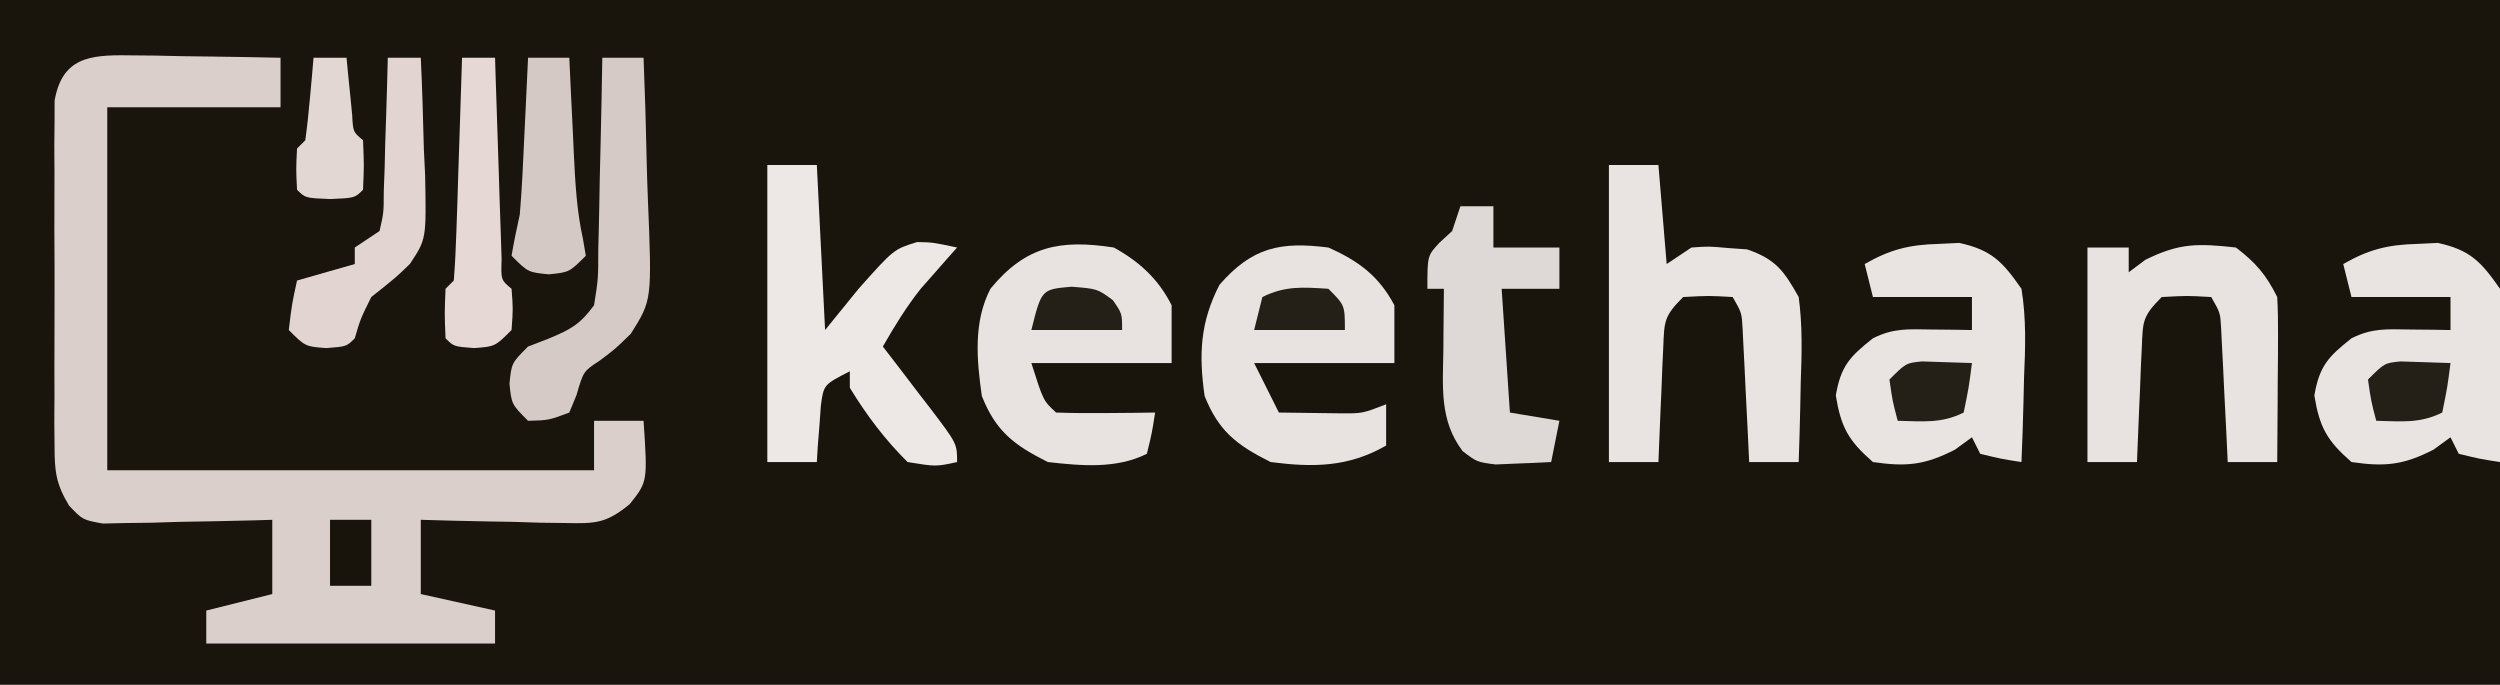 <?xml version="1.0" encoding="UTF-8"?>
<svg version="1.1" xmlns="http://www.w3.org/2000/svg" width="303" height="83">
<path d="M0 0 C99.99 0 199.98 0 303 0 C303 27.39 303 54.78 303 83 C203.01 83 103.02 83 0 83 C0 55.61 0 28.22 0 0 Z " fill="#19150C" transform="translate(0,0)"/>
<path d="M0 0 C1.61 0.015 1.61 0.015 3.252 0.029 C4.372 0.054 5.491 0.08 6.645 0.105 C7.776 0.119 8.907 0.133 10.072 0.146 C12.868 0.182 15.662 0.231 18.457 0.293 C18.457 2.273 18.457 4.253 18.457 6.293 C11.527 6.293 4.597 6.293 -2.543 6.293 C-2.543 20.813 -2.543 35.333 -2.543 50.293 C16.927 50.293 36.397 50.293 56.457 50.293 C56.457 48.313 56.457 46.333 56.457 44.293 C58.437 44.293 60.417 44.293 62.457 44.293 C62.949 51.677 62.949 51.677 60.771 54.402 C57.939 56.716 56.645 56.764 53.035 56.684 C51.498 56.664 51.498 56.664 49.93 56.645 C48.334 56.594 48.334 56.594 46.707 56.543 C45.089 56.516 45.089 56.516 43.438 56.488 C40.776 56.441 38.117 56.375 35.457 56.293 C35.457 59.263 35.457 62.233 35.457 65.293 C38.427 65.953 41.397 66.613 44.457 67.293 C44.457 68.613 44.457 69.933 44.457 71.293 C32.907 71.293 21.357 71.293 9.457 71.293 C9.457 69.973 9.457 68.653 9.457 67.293 C13.417 66.303 13.417 66.303 17.457 65.293 C17.457 62.323 17.457 59.353 17.457 56.293 C16.435 56.324 16.435 56.324 15.393 56.356 C12.311 56.44 9.228 56.492 6.145 56.543 C5.073 56.576 4.001 56.61 2.896 56.645 C1.868 56.657 0.84 56.67 -0.219 56.684 C-1.167 56.705 -2.114 56.725 -3.091 56.747 C-5.543 56.293 -5.543 56.293 -7.172 54.571 C-8.763 51.927 -8.923 50.452 -8.931 47.388 C-8.945 45.932 -8.945 45.932 -8.96 44.446 C-8.954 43.404 -8.948 42.362 -8.941 41.289 C-8.944 40.214 -8.947 39.139 -8.95 38.032 C-8.952 35.762 -8.947 33.491 -8.934 31.221 C-8.918 27.74 -8.934 24.26 -8.953 20.779 C-8.951 18.574 -8.947 16.369 -8.941 14.164 C-8.947 13.12 -8.954 12.076 -8.96 11.001 C-8.95 10.033 -8.941 9.065 -8.931 8.068 C-8.929 7.216 -8.926 6.365 -8.924 5.487 C-8.022 0.294 -4.688 -0.074 0 0 Z " fill="#DBCFCC" transform="translate(15.543,6.707)"/>
<path d="M0 0 C1.251 -0.06 1.251 -0.06 2.527 -0.121 C6.461 0.746 7.757 2.143 10.062 5.438 C10.661 9.064 10.535 12.587 10.375 16.25 C10.352 17.229 10.33 18.208 10.307 19.217 C10.248 21.625 10.166 24.031 10.062 26.438 C7.625 26.062 7.625 26.062 5.062 25.438 C4.732 24.777 4.402 24.117 4.062 23.438 C3.382 23.933 2.701 24.427 2 24.938 C-1.667 26.81 -3.869 27.029 -7.938 26.438 C-10.899 23.856 -11.805 22.249 -12.438 18.375 C-11.827 14.789 -10.747 13.669 -7.938 11.438 C-5.413 10.175 -3.625 10.339 -0.812 10.375 C0.098 10.384 1.008 10.393 1.945 10.402 C2.644 10.414 3.343 10.426 4.062 10.438 C4.062 9.117 4.062 7.798 4.062 6.438 C0.102 6.438 -3.857 6.438 -7.938 6.438 C-8.268 5.117 -8.598 3.797 -8.938 2.438 C-5.883 0.681 -3.518 0.092 0 0 Z " fill="#E9E4E2" transform="translate(292.938,29.562)"/>
<path d="M0 0 C1.251 -0.06 1.251 -0.06 2.527 -0.121 C6.461 0.746 7.757 2.143 10.062 5.438 C10.661 9.064 10.535 12.587 10.375 16.25 C10.352 17.229 10.33 18.208 10.307 19.217 C10.248 21.625 10.166 24.031 10.062 26.438 C7.625 26.062 7.625 26.062 5.062 25.438 C4.732 24.777 4.402 24.117 4.062 23.438 C3.382 23.933 2.701 24.427 2 24.938 C-1.667 26.81 -3.869 27.029 -7.938 26.438 C-10.899 23.856 -11.805 22.249 -12.438 18.375 C-11.827 14.789 -10.747 13.669 -7.938 11.438 C-5.413 10.175 -3.625 10.339 -0.812 10.375 C0.098 10.384 1.008 10.393 1.945 10.402 C2.644 10.414 3.343 10.426 4.062 10.438 C4.062 9.117 4.062 7.798 4.062 6.438 C0.102 6.438 -3.857 6.438 -7.938 6.438 C-8.268 5.117 -8.598 3.797 -8.938 2.438 C-5.883 0.681 -3.518 0.092 0 0 Z " fill="#E9E4E2" transform="translate(234.938,29.562)"/>
<path d="M0 0 C1.98 0 3.96 0 6 0 C6.33 3.96 6.66 7.92 7 12 C7.99 11.34 8.98 10.68 10 10 C12.121 9.848 12.121 9.848 14.438 10.062 C15.58 10.142 15.58 10.142 16.746 10.223 C20.21 11.417 21.206 12.801 23 16 C23.472 19.454 23.378 22.834 23.25 26.312 C23.232 27.244 23.214 28.175 23.195 29.135 C23.148 31.424 23.083 33.712 23 36 C21.02 36 19.04 36 17 36 C16.939 34.724 16.879 33.448 16.816 32.133 C16.732 30.464 16.647 28.794 16.562 27.125 C16.523 26.283 16.484 25.441 16.443 24.574 C16.401 23.769 16.36 22.963 16.316 22.133 C16.28 21.389 16.243 20.646 16.205 19.879 C16.1 17.911 16.1 17.911 15 16 C12.083 15.833 12.083 15.833 9 16 C6.646 18.354 6.721 18.93 6.586 22.133 C6.547 22.938 6.509 23.744 6.469 24.574 C6.438 25.416 6.407 26.258 6.375 27.125 C6.336 27.974 6.298 28.824 6.258 29.699 C6.163 31.799 6.081 33.9 6 36 C4.02 36 2.04 36 0 36 C0 24.12 0 12.24 0 0 Z " fill="#E9E4E2" transform="translate(195,20)"/>
<path d="M0 0 C3.644 1.619 6.126 3.45 8 7 C8 9.31 8 11.62 8 14 C2.39 14 -3.22 14 -9 14 C-8.01 15.98 -7.02 17.96 -6 20 C-4.396 20.027 -2.792 20.046 -1.188 20.062 C0.152 20.08 0.152 20.08 1.52 20.098 C4.134 20.11 4.134 20.11 7 19 C7 20.65 7 22.3 7 24 C2.434 26.63 -1.846 26.667 -7 26 C-11.13 23.935 -13.295 22.254 -15 18 C-15.716 12.952 -15.547 9.056 -13.188 4.5 C-9.219 -0.036 -5.814 -0.74 0 0 Z " fill="#E8E3E0" transform="translate(161,30)"/>
<path d="M0 0 C3.075 1.703 5.406 3.812 7 7 C7 9.31 7 11.62 7 14 C1.39 14 -4.22 14 -10 14 C-8.547 18.584 -8.547 18.584 -7 20 C-4.98 20.072 -2.958 20.084 -0.938 20.062 C0.167 20.053 1.272 20.044 2.41 20.035 C3.265 20.024 4.119 20.012 5 20 C4.625 22.438 4.625 22.438 4 25 C0.29 26.855 -3.951 26.453 -8 26 C-12.126 23.937 -14.31 22.258 -16 18 C-16.629 13.614 -17.044 9.002 -14.949 4.984 C-10.658 -0.231 -6.467 -0.998 0 0 Z " fill="#E8E3E1" transform="translate(135,30)"/>
<path d="M0 0 C1.98 0 3.96 0 6 0 C6.33 6.6 6.66 13.2 7 20 C9.011 17.525 9.011 17.525 11.062 15 C15.329 10.207 15.329 10.207 18.156 9.336 C20.062 9.375 20.062 9.375 23 10 C22.602 10.447 22.203 10.895 21.793 11.355 C20.998 12.262 20.998 12.262 20.188 13.188 C19.665 13.779 19.143 14.371 18.605 14.98 C16.835 17.208 15.417 19.536 14 22 C14.65 22.843 15.299 23.686 15.969 24.555 C16.813 25.661 17.656 26.768 18.5 27.875 C18.929 28.431 19.359 28.986 19.801 29.559 C23 33.773 23 33.773 23 36 C20.438 36.562 20.438 36.562 17 36 C14.251 33.284 12.012 30.297 10 27 C10 26.34 10 25.68 10 25 C6.83 26.621 6.83 26.621 6.488 29.164 C6.43 29.976 6.372 30.788 6.312 31.625 C6.247 32.442 6.181 33.26 6.113 34.102 C6.076 34.728 6.039 35.355 6 36 C4.02 36 2.04 36 0 36 C0 24.12 0 12.24 0 0 Z " fill="#EDE8E6" transform="translate(93,20)"/>
<path d="M0 0 C1.65 0 3.3 0 5 0 C5 0.99 5 1.98 5 3 C5.66 2.505 6.32 2.01 7 1.5 C11.118 -0.559 13.413 -0.51 18 0 C20.431 1.87 21.641 3.281 23 6 C23.084 7.521 23.107 9.047 23.098 10.57 C23.094 11.466 23.091 12.362 23.088 13.285 C23.08 14.222 23.071 15.159 23.062 16.125 C23.058 17.07 23.053 18.015 23.049 18.988 C23.037 21.326 23.021 23.663 23 26 C21.02 26 19.04 26 17 26 C16.939 24.724 16.879 23.448 16.816 22.133 C16.732 20.464 16.647 18.794 16.562 17.125 C16.523 16.283 16.484 15.441 16.443 14.574 C16.401 13.769 16.36 12.963 16.316 12.133 C16.28 11.389 16.243 10.646 16.205 9.879 C16.1 7.911 16.1 7.911 15 6 C12.083 5.833 12.083 5.833 9 6 C6.646 8.354 6.721 8.93 6.586 12.133 C6.547 12.938 6.509 13.744 6.469 14.574 C6.438 15.416 6.407 16.258 6.375 17.125 C6.336 17.974 6.298 18.824 6.258 19.699 C6.163 21.799 6.081 23.9 6 26 C4.02 26 2.04 26 0 26 C0 17.42 0 8.84 0 0 Z " fill="#E8E3E1" transform="translate(253,30)"/>
<path d="M0 0 C1.32 0 2.64 0 4 0 C4 1.65 4 3.3 4 5 C6.64 5 9.28 5 12 5 C12 6.65 12 8.3 12 10 C9.69 10 7.38 10 5 10 C5.33 14.95 5.66 19.9 6 25 C7.98 25.33 9.96 25.66 12 26 C11.67 27.65 11.34 29.3 11 31 C9.563 31.081 8.126 31.139 6.688 31.188 C5.487 31.24 5.487 31.24 4.262 31.293 C2 31 2 31 0.27 29.676 C-2.585 25.908 -2.117 21.799 -2.062 17.312 C-2.058 16.611 -2.053 15.909 -2.049 15.186 C-2.037 13.457 -2.019 11.728 -2 10 C-2.66 10 -3.32 10 -4 10 C-4 6 -4 6 -2.562 4.438 C-2.047 3.963 -1.531 3.489 -1 3 C-0.67 2.01 -0.34 1.02 0 0 Z " fill="#DED9D6" transform="translate(177,25)"/>
<path d="M0 0 C1.65 0 3.3 0 5 0 C5.174 4.287 5.301 8.571 5.385 12.86 C5.42 14.316 5.467 15.772 5.528 17.227 C6.023 29.378 6.023 29.378 3.45 33.457 C1.543 35.316 1.543 35.316 -0.374 36.748 C-2.283 37.995 -2.283 37.995 -3.125 40.875 C-3.558 41.927 -3.558 41.927 -4 43 C-6.5 43.938 -6.5 43.938 -9 44 C-11 42 -11 42 -11.25 39.5 C-11 37 -11 37 -9 35 C-8.196 34.691 -7.391 34.381 -6.562 34.062 C-3.839 32.933 -2.734 32.353 -1 30 C-0.492 26.805 -0.492 26.805 -0.488 23.145 C-0.47 22.483 -0.452 21.821 -0.434 21.14 C-0.38 19.031 -0.346 16.922 -0.312 14.812 C-0.279 13.381 -0.245 11.949 -0.209 10.518 C-0.124 7.012 -0.057 3.506 0 0 Z " fill="#D6CAC7" transform="translate(73,7)"/>
<path d="M0 0 C1.32 0 2.64 0 4 0 C4.175 3.708 4.281 7.414 4.375 11.125 C4.45 12.695 4.45 12.695 4.527 14.297 C4.673 21.986 4.673 21.986 2.684 24.982 C1.059 26.566 1.059 26.566 -2 29 C-3.319 31.665 -3.319 31.665 -4 34 C-5 35 -5 35 -7.438 35.188 C-10 35 -10 35 -12 33 C-11.625 29.875 -11.625 29.875 -11 27 C-8.69 26.34 -6.38 25.68 -4 25 C-4 24.34 -4 23.68 -4 23 C-3.01 22.34 -2.02 21.68 -1 21 C-0.492 18.781 -0.492 18.781 -0.488 16.211 C-0.453 15.27 -0.417 14.329 -0.381 13.359 C-0.358 12.375 -0.336 11.39 -0.312 10.375 C-0.278 9.382 -0.244 8.39 -0.209 7.367 C-0.126 4.912 -0.057 2.456 0 0 Z " fill="#E1D4D1" transform="translate(47,7)"/>
<path d="M0 0 C1.32 0 2.64 0 4 0 C4.025 0.813 4.05 1.625 4.076 2.463 C4.191 6.121 4.314 9.779 4.438 13.438 C4.477 14.717 4.516 15.996 4.557 17.314 C4.599 18.529 4.64 19.744 4.684 20.996 C4.72 22.122 4.757 23.248 4.795 24.408 C4.712 26.929 4.712 26.929 6 28 C6.188 30.438 6.188 30.438 6 33 C4 35 4 35 1.438 35.188 C-1 35 -1 35 -2 34 C-2.125 31 -2.125 31 -2 28 C-1.67 27.67 -1.34 27.34 -1 27 C-0.842 25.002 -0.749 22.999 -0.684 20.996 C-0.642 19.781 -0.6 18.566 -0.557 17.314 C-0.517 16.035 -0.478 14.756 -0.438 13.438 C-0.394 12.154 -0.351 10.871 -0.307 9.549 C-0.2 6.366 -0.098 3.183 0 0 Z " fill="#E5D8D5" transform="translate(56,7)"/>
<path d="M0 0 C1.65 0 3.3 0 5 0 C5.061 1.314 5.121 2.627 5.184 3.98 C5.268 5.716 5.353 7.452 5.438 9.188 C5.477 10.052 5.516 10.916 5.557 11.807 C5.73 15.296 5.905 18.57 6.66 21.988 C6.772 22.652 6.884 23.316 7 24 C5 26 5 26 2.5 26.25 C0 26 0 26 -2 24 C-1.717 22.324 -1.367 20.66 -1 19 C-0.725 15.734 -0.586 12.462 -0.438 9.188 C-0.373 7.862 -0.373 7.862 -0.307 6.51 C-0.201 4.34 -0.1 2.17 0 0 Z " fill="#D5C9C5" transform="translate(64,7)"/>
<path d="M0 0 C1.32 0 2.64 0 4 0 C4.061 0.638 4.121 1.276 4.184 1.934 C4.267 2.76 4.351 3.586 4.438 4.438 C4.519 5.261 4.6 6.085 4.684 6.934 C4.789 8.987 4.789 8.987 6 10 C6.125 13 6.125 13 6 16 C5 17 5 17 2 17.125 C-1 17 -1 17 -2 16 C-2.125 13.5 -2.125 13.5 -2 11 C-1.67 10.67 -1.34 10.34 -1 10 C-0.767 8.318 -0.587 6.629 -0.438 4.938 C-0.354 4.018 -0.27 3.099 -0.184 2.152 C-0.123 1.442 -0.062 0.732 0 0 Z " fill="#E3D7D3" transform="translate(38,7)"/>
<path d="M0 0 C2.018 0.065 4.036 0.13 6.055 0.195 C5.68 3.133 5.68 3.133 5.055 6.195 C2.346 7.55 0.045 7.26 -2.945 7.195 C-3.57 4.82 -3.57 4.82 -3.945 2.195 C-1.945 0.195 -1.945 0.195 0 0 Z " fill="#242017" transform="translate(290.945,43.805)"/>
<path d="M0 0 C2.018 0.065 4.036 0.13 6.055 0.195 C5.68 3.133 5.68 3.133 5.055 6.195 C2.346 7.55 0.045 7.26 -2.945 7.195 C-3.57 4.82 -3.57 4.82 -3.945 2.195 C-1.945 0.195 -1.945 0.195 0 0 Z " fill="#242017" transform="translate(232.945,43.805)"/>
<path d="M0 0 C2 2 2 2 2 5 C-1.63 5 -5.26 5 -9 5 C-8.67 3.68 -8.34 2.36 -8 1 C-5.237 -0.381 -3.053 -0.191 0 0 Z " fill="#242017" transform="translate(161,35)"/>
<path d="M0 0 C3.125 0.25 3.125 0.25 5 1.625 C6.125 3.25 6.125 3.25 6.125 5.25 C2.495 5.25 -1.135 5.25 -4.875 5.25 C-3.642 0.317 -3.642 0.317 0 0 Z " fill="#242018" transform="translate(129.875,34.75)"/>
<path d="M0 0 C1.65 0 3.3 0 5 0 C5 2.64 5 5.28 5 8 C3.35 8 1.7 8 0 8 C0 5.36 0 2.72 0 0 Z " fill="#18140B" transform="translate(40,63)"/>
</svg>
